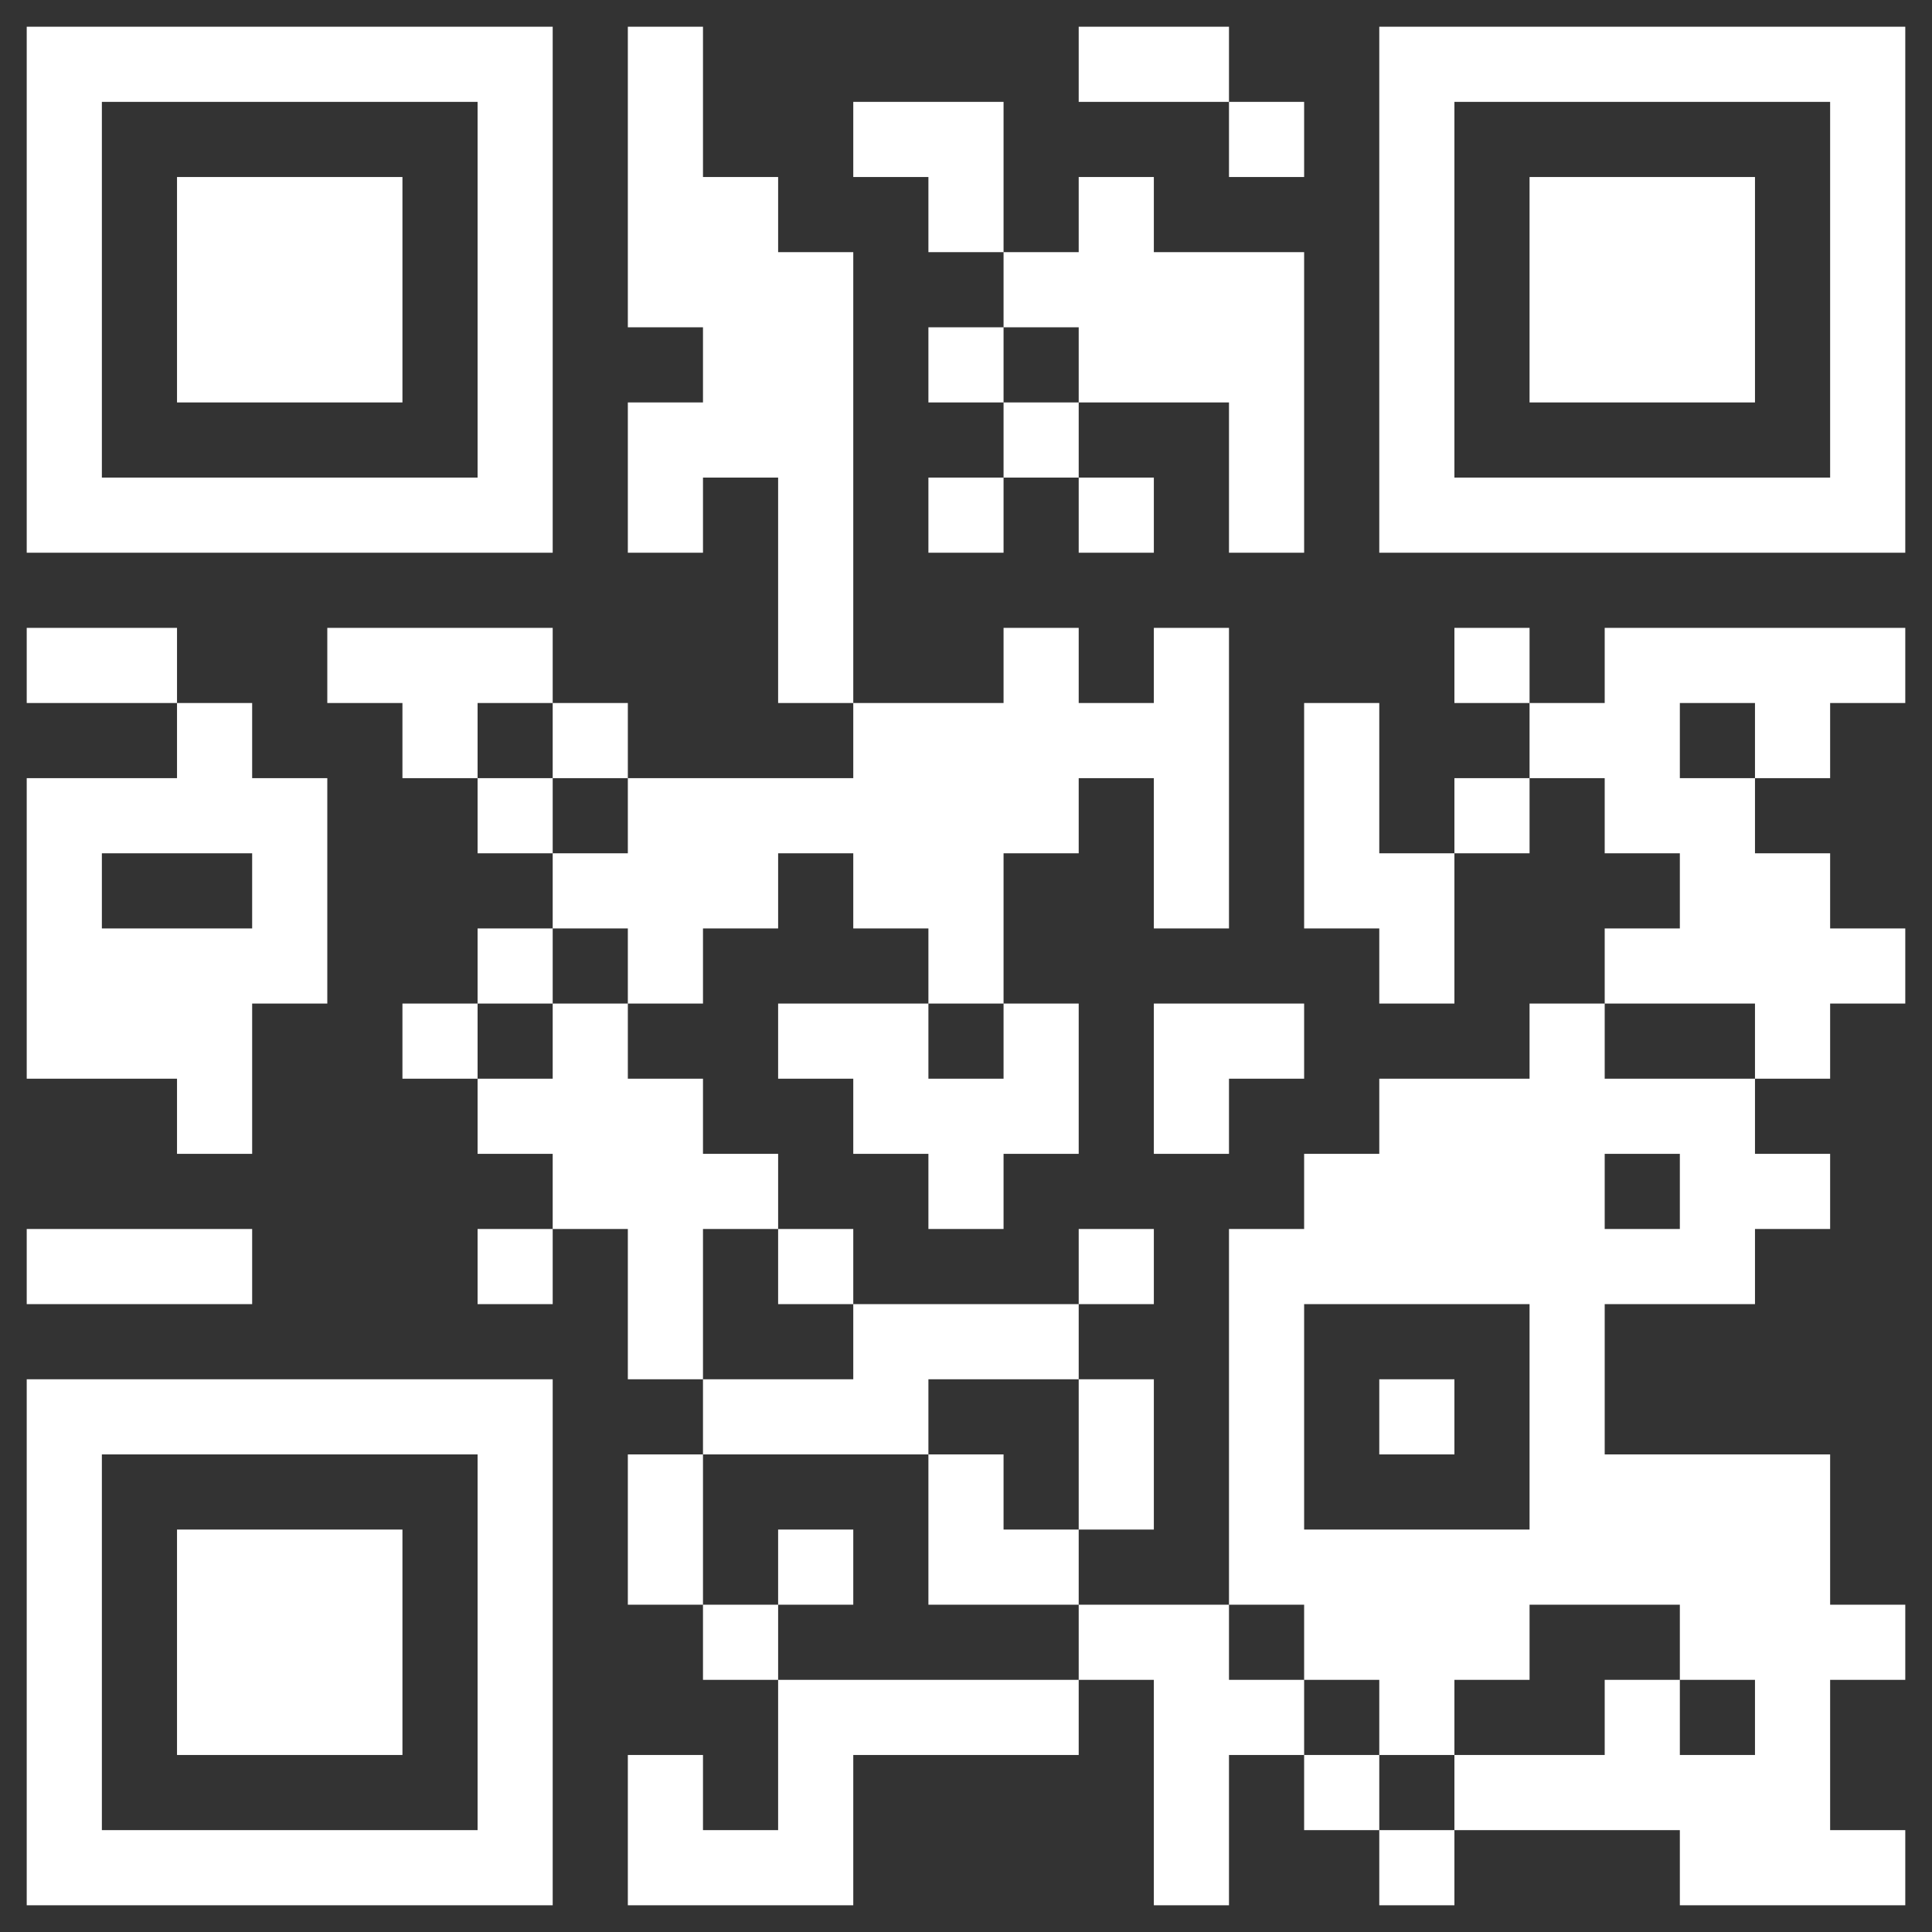 <svg width="66" height="66" viewBox="0 0 66 66" fill="none" xmlns="http://www.w3.org/2000/svg">
<rect x="0" y="0" width="66" height="66" fill="#333333" stroke="none"/>
<path fill-rule="evenodd" clip-rule="evenodd" d="M21.448 0.913H24.015V6.047H26.582V8.614H29.149V24.016H26.582V16.315H24.015V18.882H21.448V13.748H24.015V11.181H21.448V0.913ZM36.85 0.913H41.984V3.48H36.85V0.913ZM29.149 3.48H34.283V8.614H31.716V6.047H29.149V3.48ZM41.984 3.48H44.551V6.047H41.984V3.48ZM36.85 6.047H39.417V8.614H44.551V18.882H41.984V13.748H36.85V11.181H34.283V8.614H36.85V6.047ZM31.716 11.181H34.283V13.748H31.716V11.181ZM34.283 13.748H36.85V16.315H34.283V13.748ZM31.716 16.315H34.283V18.882H31.716V16.315ZM36.85 16.315H39.417V18.882H36.85V16.315ZM0.913 21.449H6.047V24.016H0.913V21.449ZM11.181 21.449H18.881V24.016H16.315V26.583H13.748V24.016H11.181V21.449ZM34.283 21.449H36.85V24.016H39.417V21.449H41.984V31.717H39.417V26.583H36.85V29.15H34.283V34.283H31.716V31.717H29.149V29.15H26.582V31.717H24.015V34.283H21.448V31.717H18.881V29.15H21.448V26.583H29.149V24.016H34.283V21.449ZM49.685 21.449H52.252V24.016H49.685V21.449ZM54.819 21.449H65.087V24.016H62.52V26.583H59.953V24.016H57.386V26.583H59.953V29.15H62.52V31.717H65.087V34.283H62.52V36.85H59.953V34.283H54.819V31.717H57.386V29.15H54.819V26.583H52.252V24.016H54.819V21.449ZM6.047 24.016H8.614V26.583H11.181V34.283H8.614V39.417H6.047V36.85H0.913V26.583H6.047V24.016ZM3.48 29.15H8.614V31.717H3.48V29.15ZM18.881 24.016H21.448V26.583H18.881V24.016ZM44.551 24.016H47.118V29.15H49.685V34.283H47.118V31.717H44.551V24.016ZM16.315 26.583H18.881V29.15H16.315V26.583ZM49.685 26.583H52.252V29.15H49.685V26.583ZM16.315 31.717H18.881V34.283H16.315V31.717ZM13.748 34.283H16.315V36.85H13.748V34.283ZM18.881 34.283H21.448V36.85H24.015V39.417H26.582V41.984H24.015V47.118H21.448V41.984H18.881V39.417H16.315V36.85H18.881V34.283ZM26.582 34.283H31.716V36.85H34.283V34.283H36.85V39.417H34.283V41.984H31.716V39.417H29.149V36.85H26.582V34.283ZM39.417 34.283H44.551V36.85H41.984V39.417H39.417V34.283ZM52.252 34.283H54.819V36.85H59.953V39.417H62.52V41.984H59.953V44.551H54.819V49.685H62.52V54.819H65.087V57.386H62.52V62.52H65.087V65.087H57.386V62.52H49.685V59.953H54.819V57.386H57.386V59.953H59.953V57.386H57.386V54.819H52.252V57.386H49.685V59.953H47.118V57.386H44.551V54.819H41.984V41.984H44.551V39.417H47.118V36.85H52.252V34.283ZM54.819 39.417H57.386V41.984H54.819V39.417ZM44.551 44.551H52.252V52.252H44.551V44.551ZM0.913 41.984H8.614V44.551H0.913V41.984ZM16.315 41.984H18.881V44.551H16.315V41.984ZM26.582 41.984H29.149V44.551H26.582V41.984ZM36.85 41.984H39.417V44.551H36.85V41.984ZM29.149 44.551H36.85V47.118H31.716V49.685H24.015V47.118H29.149V44.551ZM36.85 47.118H39.417V52.252H36.85V47.118ZM47.118 47.118H49.685V49.685H47.118V47.118ZM21.448 49.685H24.015V54.819H21.448V49.685ZM31.716 49.685H34.283V52.252H36.85V54.819H31.716V49.685ZM26.582 52.252H29.149V54.819H26.582V52.252ZM24.015 54.819H26.582V57.386H24.015V54.819ZM36.85 54.819H41.984V57.386H44.551V59.953H41.984V65.087H39.417V57.386H36.85V54.819ZM26.582 57.386H36.85V59.953H29.149V65.087H21.448V59.953H24.015V62.52H26.582V57.386ZM44.551 59.953H47.118V62.52H44.551V59.953ZM47.118 62.52H49.685V65.087H47.118V62.52Z" fill="white"/>
<path fill-rule="evenodd" clip-rule="evenodd" d="M0.913 0.913H18.881V18.882H0.913V0.913ZM3.48 3.48H16.315V16.315H3.48V3.48ZM6.047 6.047H13.748V13.748H6.047V6.047ZM47.118 0.913H65.087V18.882H47.118V0.913ZM49.685 3.48H62.52V16.315H49.685V3.48ZM52.252 6.047H59.953V13.748H52.252V6.047ZM0.913 47.118H18.881V65.087H0.913V47.118ZM3.48 49.685H16.315V62.52H3.48V49.685ZM6.047 52.252H13.748V59.953H6.047V52.252Z" fill="white"/>
</svg>
